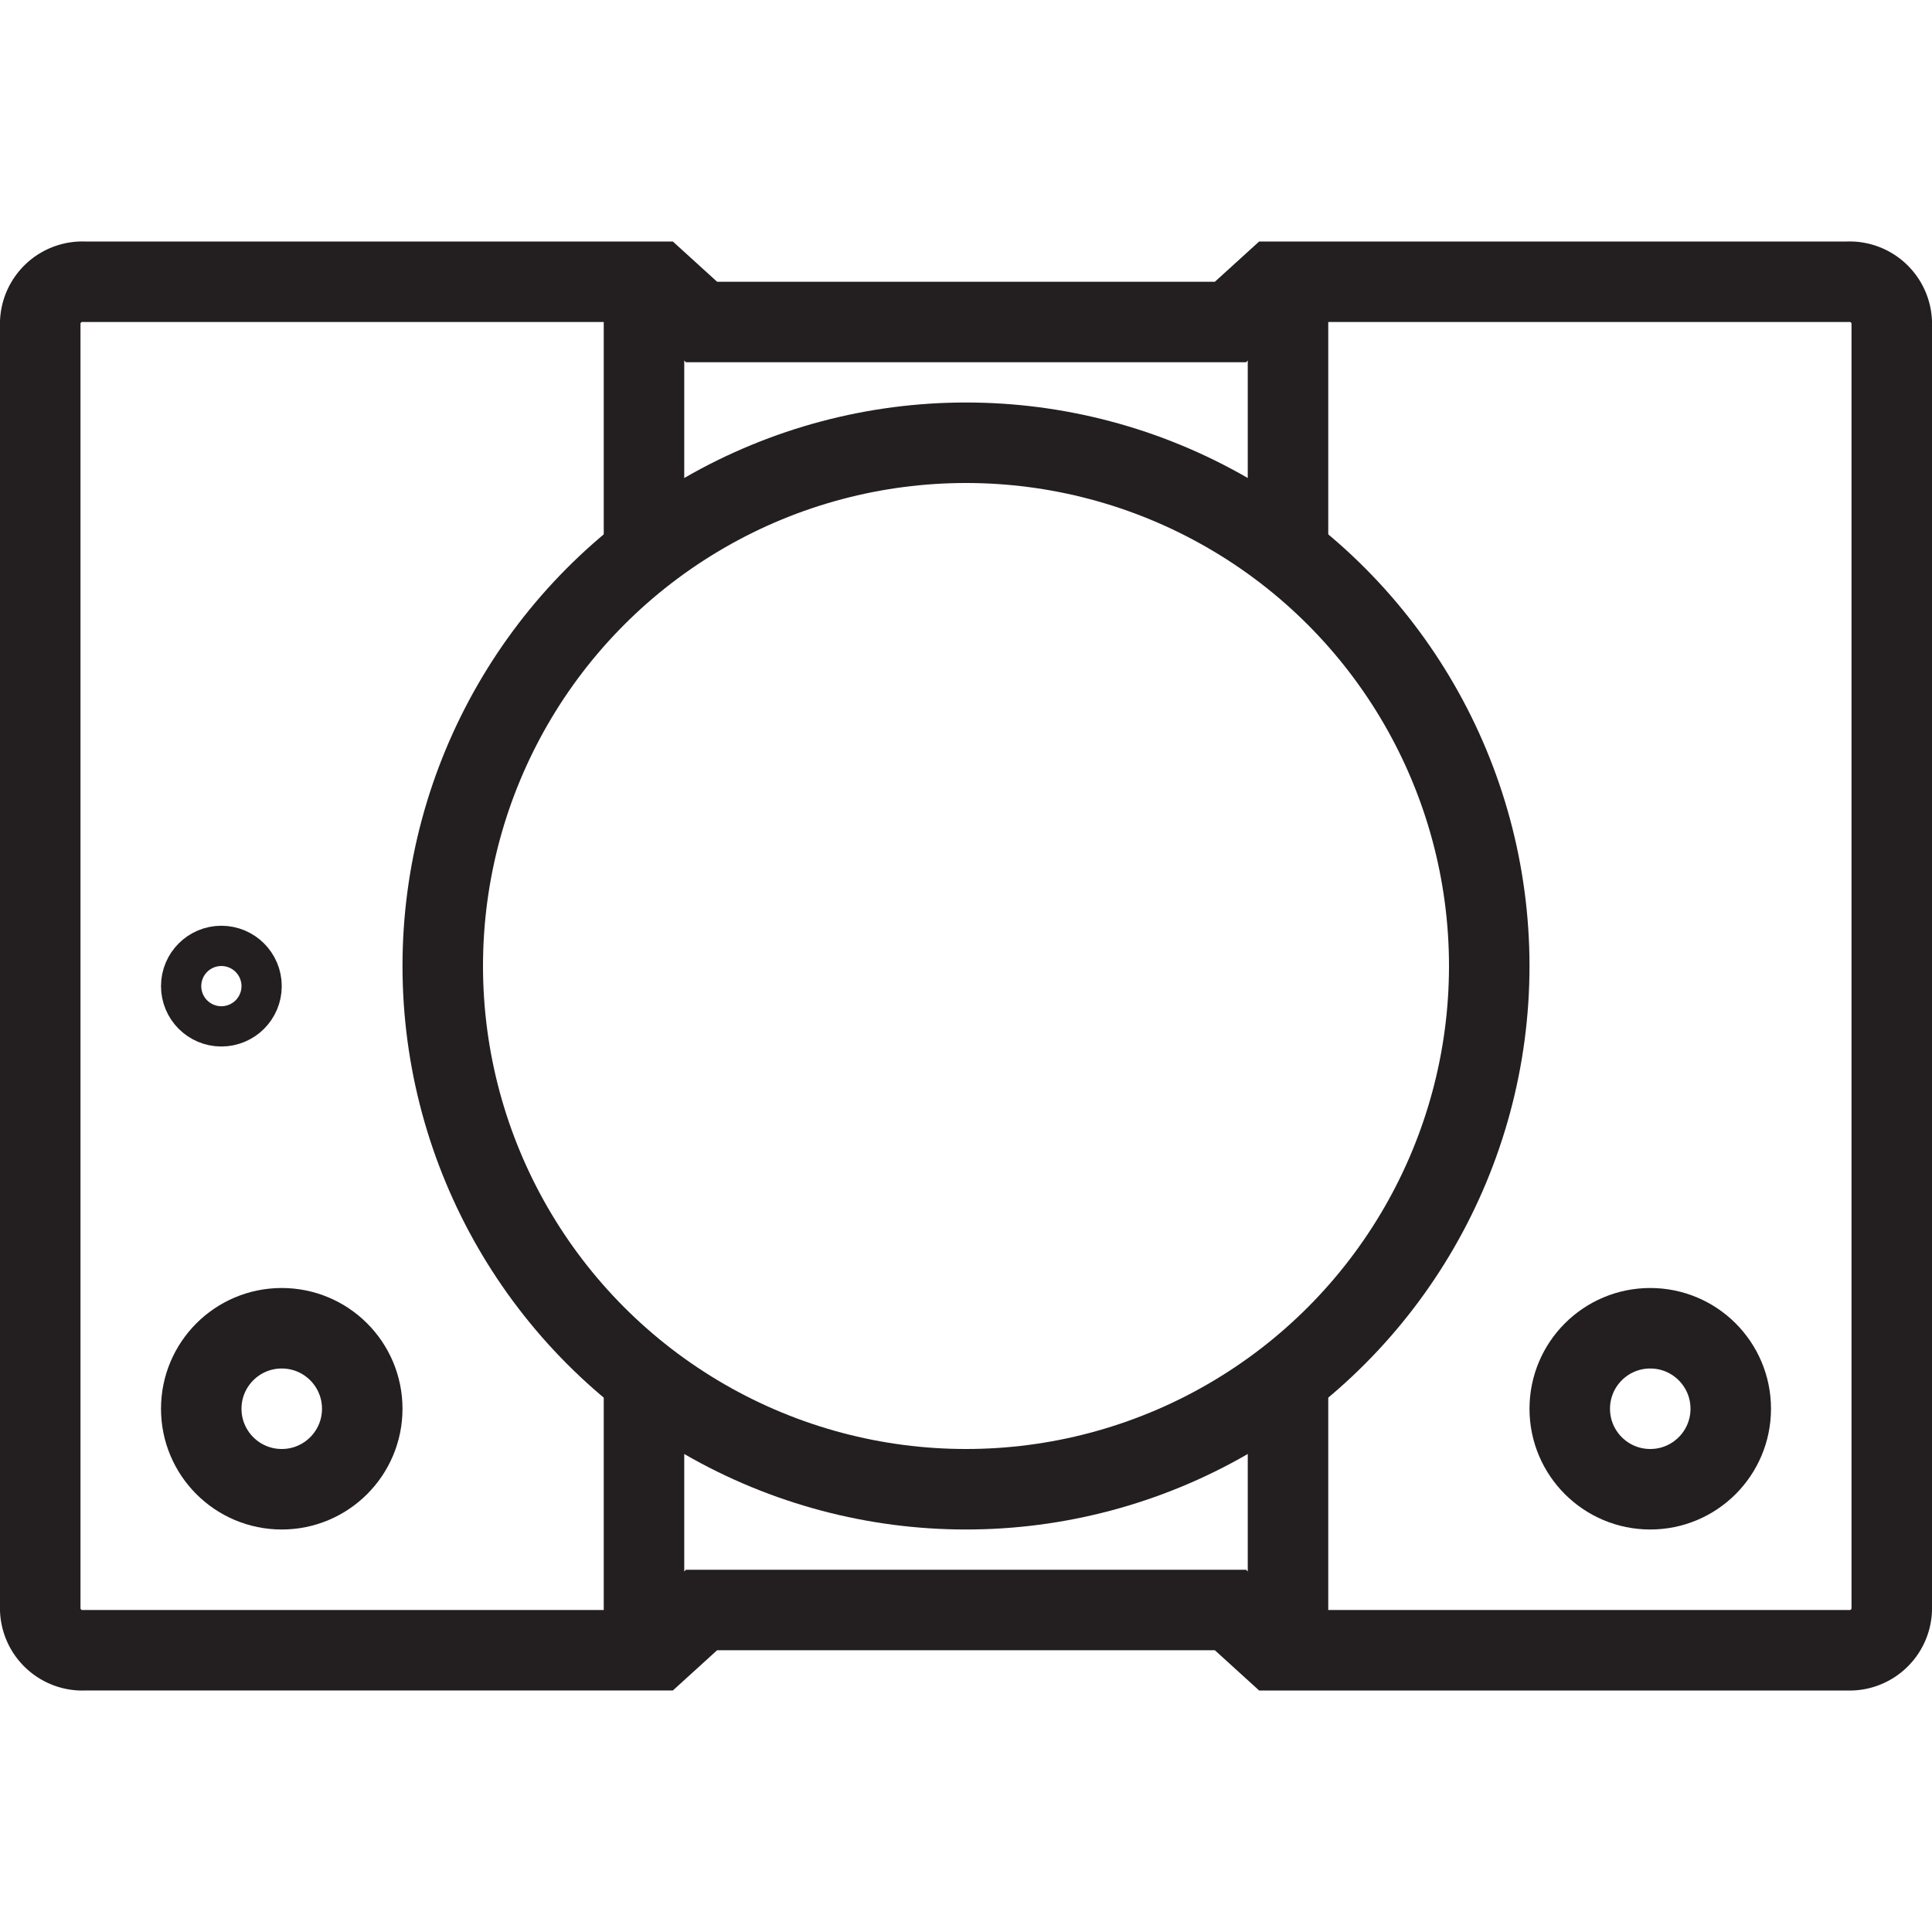 <svg xmlns="http://www.w3.org/2000/svg" viewBox="0 0 48 48"><defs><style>.a{fill:none;stroke:#231f20;stroke-miterlimit:10;stroke-width:2px;}</style></defs><title>consoles</title><path class="a" d="M45.9,41H31.67l-1.1-1H17.43l-1.1,1H2.1A1.05,1.05,0,0,1,1,40V8A1.05,1.05,0,0,1,2.1,7H16.33l1.1,1H30.57l1.1-1H45.9A1.05,1.05,0,0,1,47,8V40A1.05,1.05,0,0,1,45.9,41Z"/><circle class="a" cx="24" cy="24" r="13"/><line class="a" x1="32" y1="41" x2="32" y2="34"/><line class="a" x1="32" y1="14" x2="32" y2="7"/><line class="a" x1="16" y1="41" x2="16" y2="34"/><line class="a" x1="16" y1="14" x2="16" y2="7"/><circle class="a" cx="7" cy="35" r="2"/><circle class="a" cx="41" cy="35" r="2"/><circle class="a" cx="5.5" cy="24.5" r="0.5"/></svg>